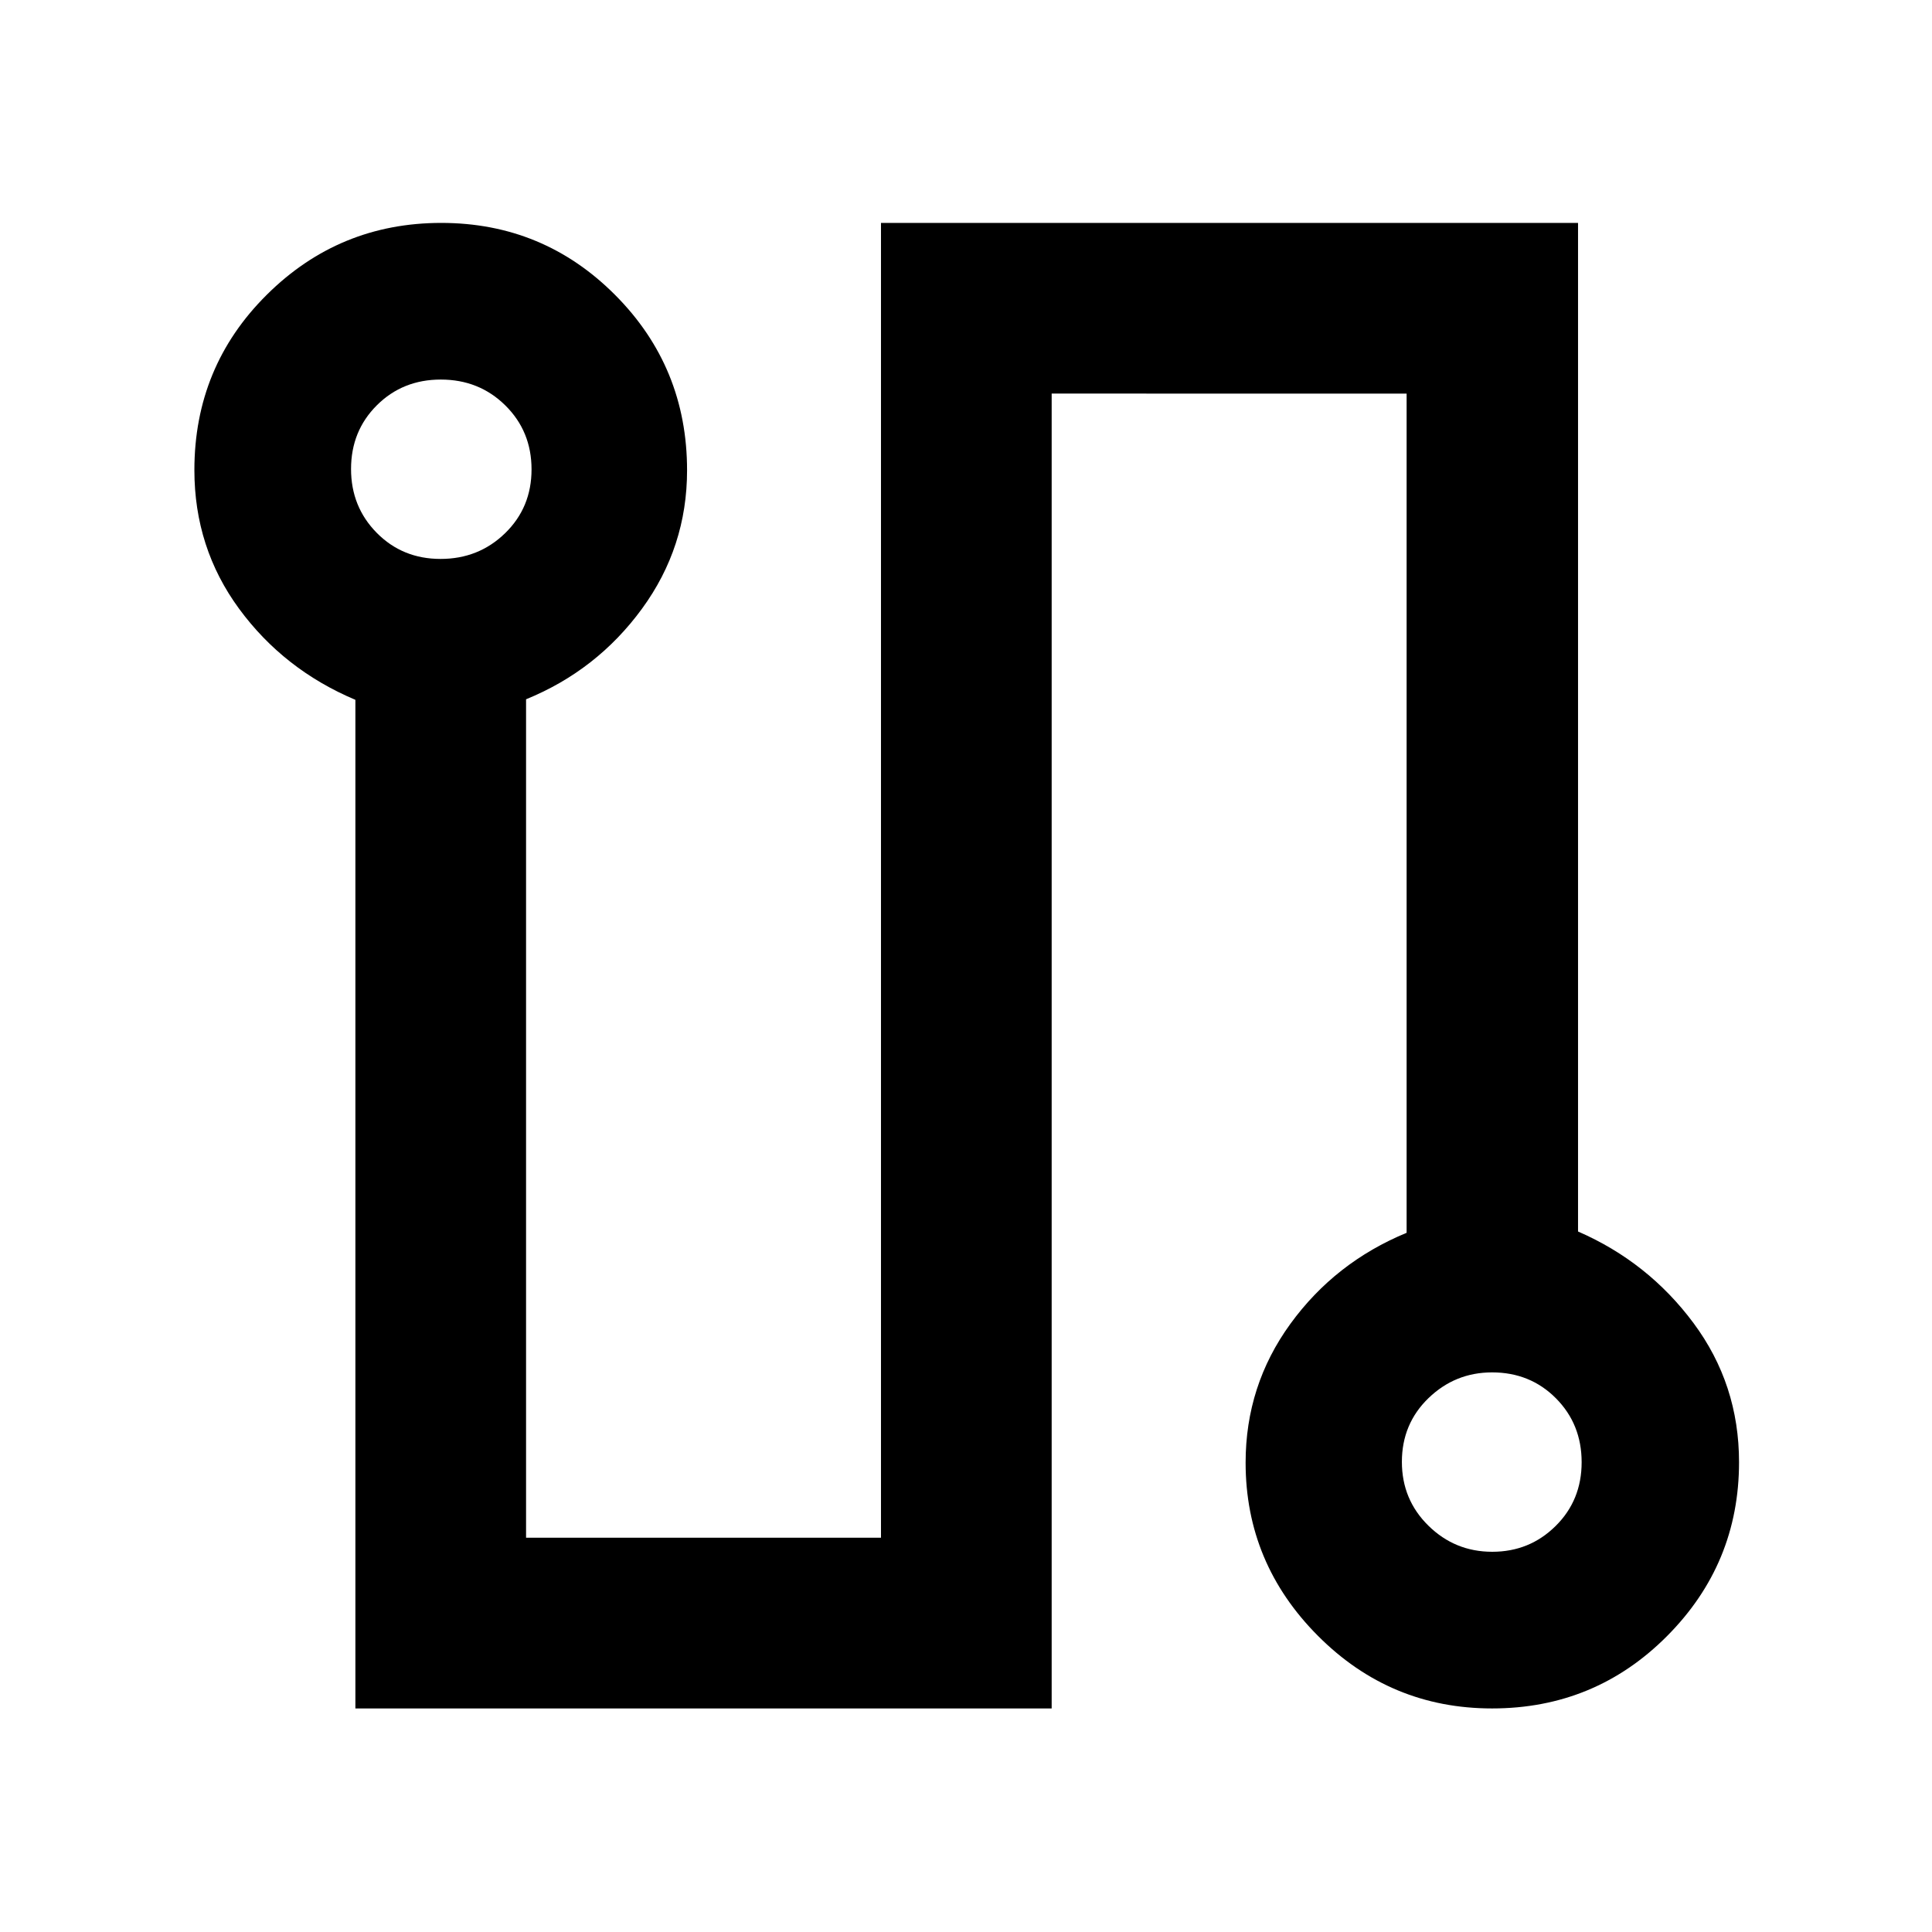 <svg xmlns="http://www.w3.org/2000/svg" height="40" viewBox="0 -960 960 960" width="40"><path d="M176.59-111.09v-501.17q-35.57-15-57.79-45.26-22.21-30.27-22.21-68.9 0-51.39 35.96-87.1 35.96-35.72 86.71-35.72 50.75 0 86.45 35.86 35.69 35.85 35.69 87.07 0 38.13-22.39 68.77-22.38 30.64-57.61 45.01v416.62h176.36v-653.33h346.36v501.16q34.86 15.16 57.43 45.57 22.57 30.42 22.57 69.05 0 50.5-35.79 86.43-35.79 35.94-86.92 35.94-50.57 0-86.52-36.07-35.95-36.06-35.95-86.07 0-38.31 22.21-68.91 22.22-30.61 57.79-45.29v-417H522.57v653.34H176.59Zm42.33-571.18q18.92 0 32.06-12.78 13.14-12.79 13.14-31.71t-13.02-31.78q-13.01-12.86-32.07-12.86-18.95 0-31.77 12.78-12.83 12.78-12.83 31.67 0 18.78 12.78 31.73 12.79 12.95 31.71 12.95ZM741.5-188.93q18.52 0 31.46-12.79 12.95-12.78 12.95-31.71 0-18.92-12.79-31.78t-31.7-12.86q-18.36 0-31.6 12.78-13.23 12.78-13.23 31.68 0 18.77 13.19 31.72 13.19 12.96 31.72 12.96ZM219.39-726.67Zm521.78 493.34Z"/></svg>